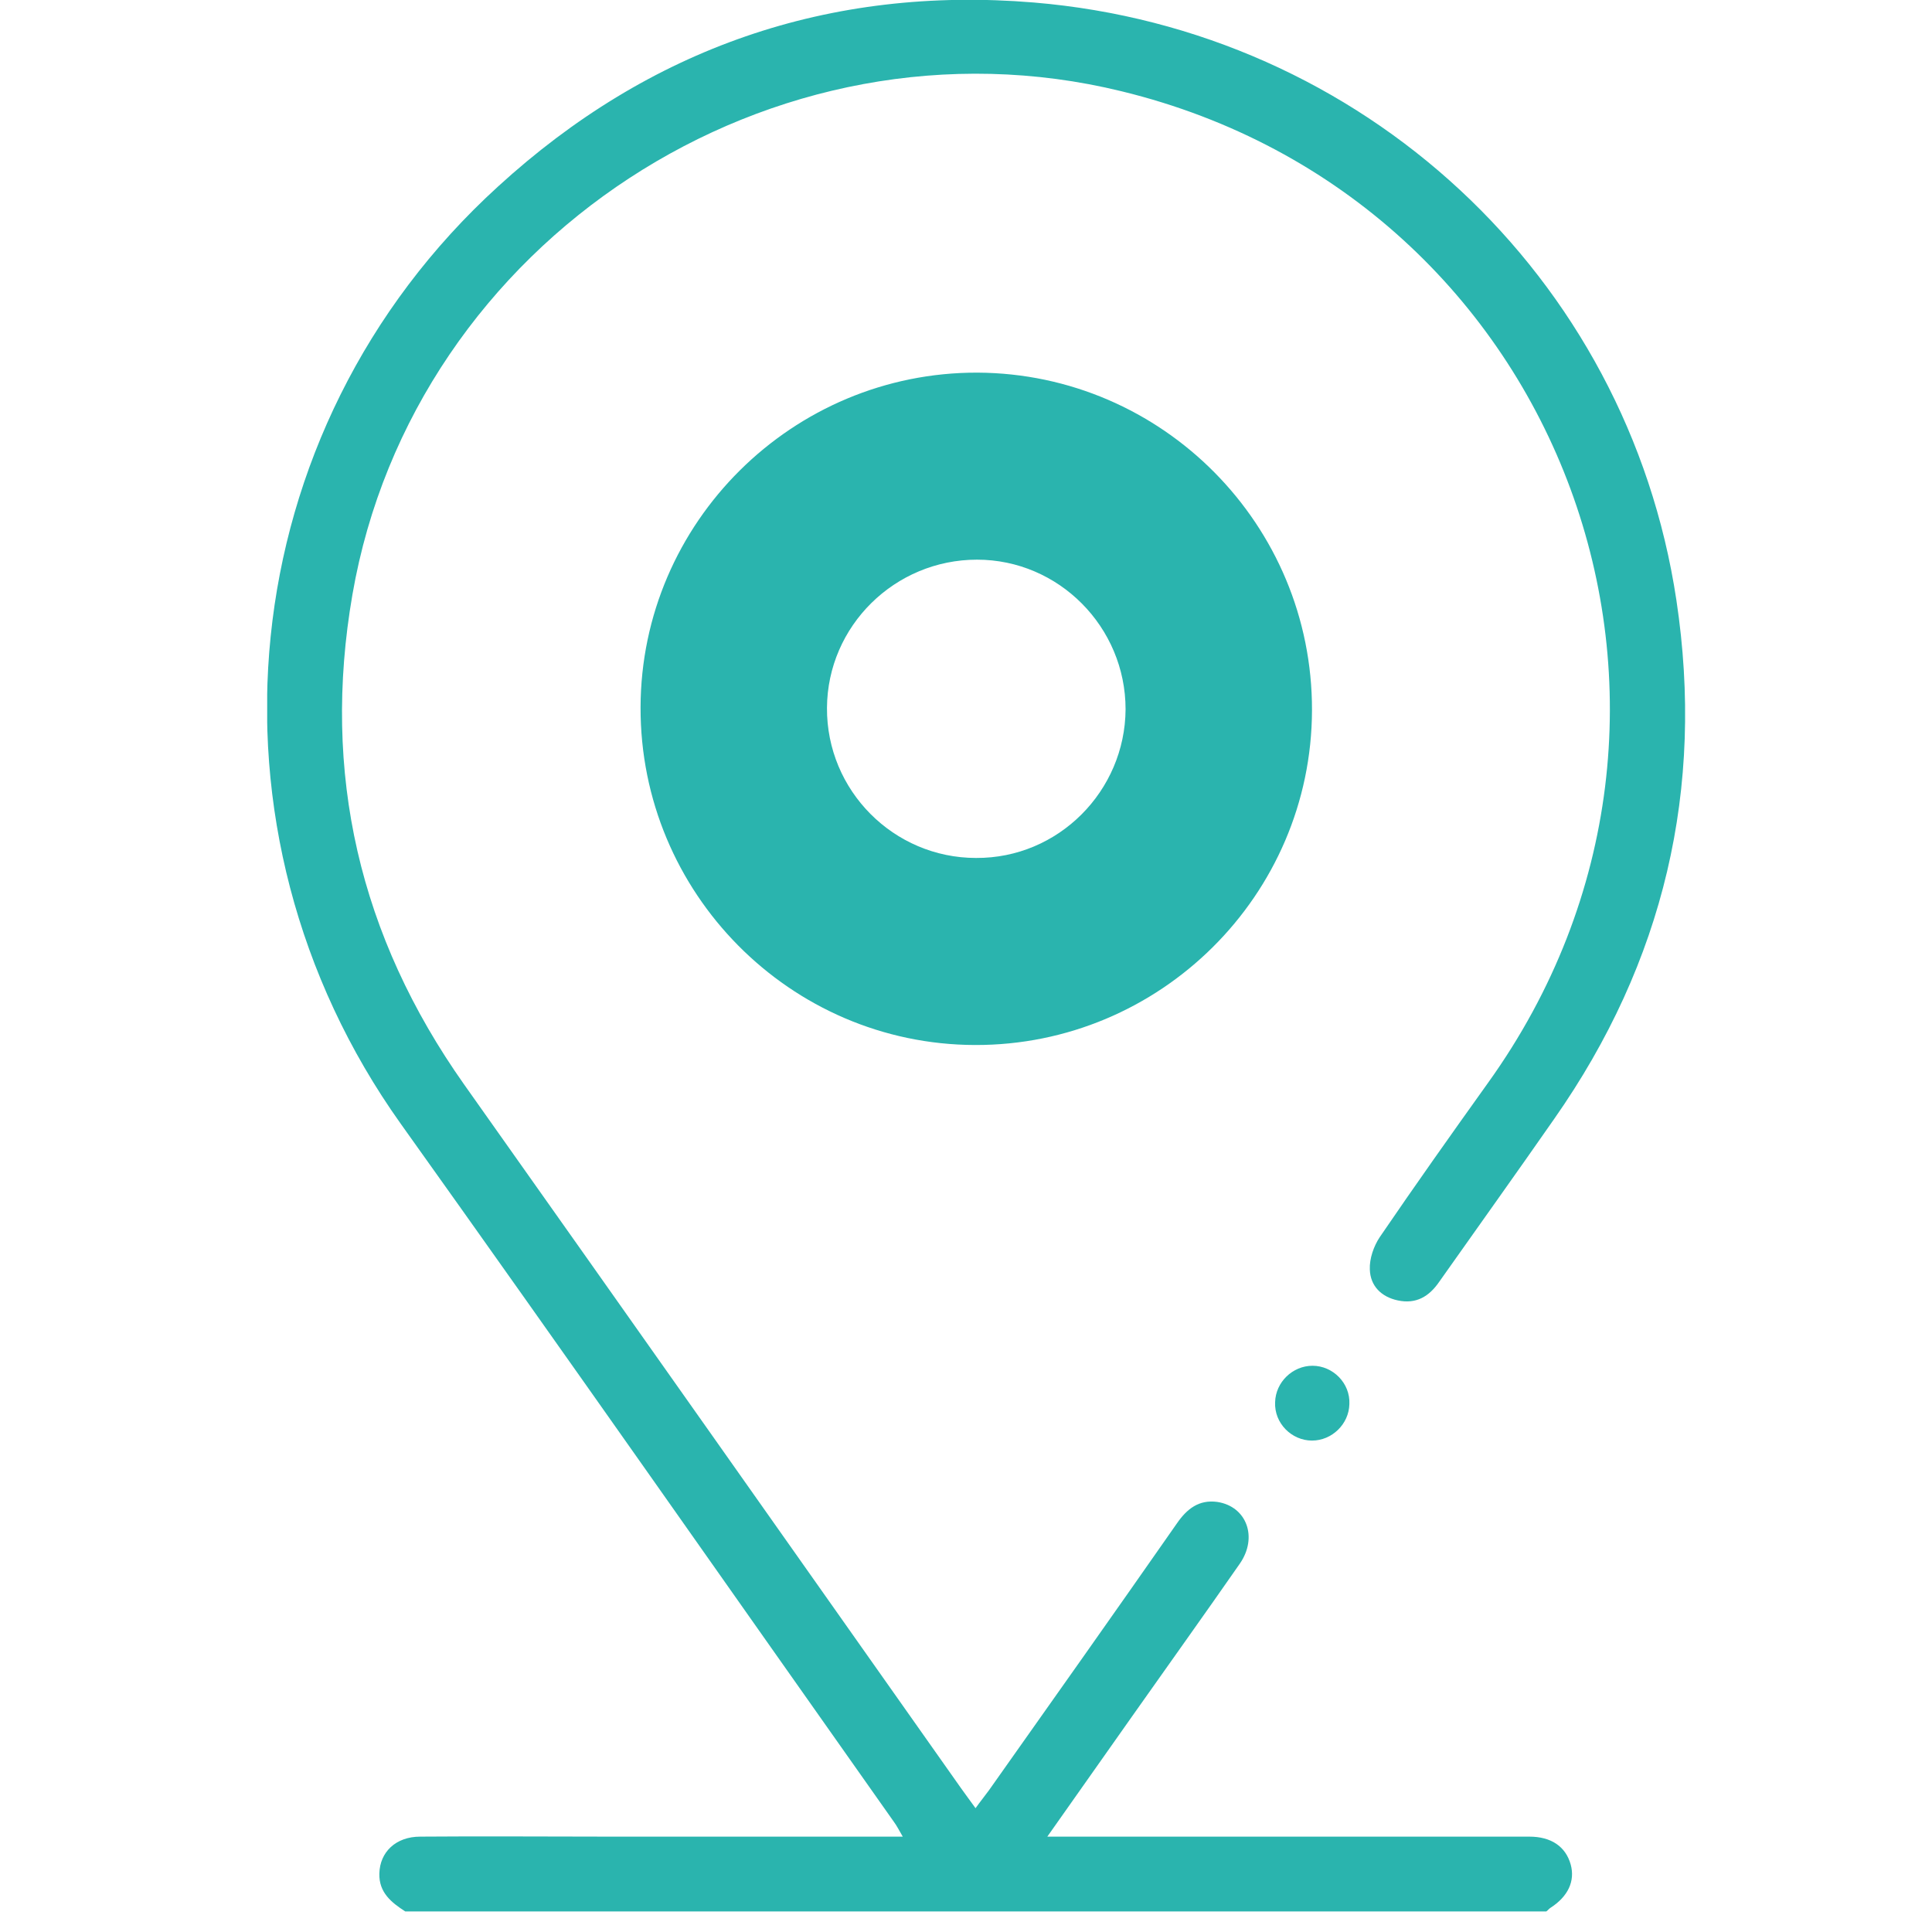 <svg width="94" height="94" viewBox="0 0 94 94" fill="none" xmlns="http://www.w3.org/2000/svg">
<g clip-path="url(#clip0_209_511)">
<path d="M19.718 93C19.039 92.563 18.433 92.078 18.457 91.156C18.481 90.112 19.257 89.36 20.446 89.36C23.502 89.335 26.558 89.36 29.613 89.36C34.343 89.36 39.048 89.36 43.923 89.36C43.753 89.069 43.632 88.826 43.486 88.632C35.483 77.298 27.552 65.964 19.5 54.679C9.314 40.384 11.229 20.92 24.229 9.077C31.578 2.354 40.333 -0.704 50.301 0.122C66.284 1.456 79.187 13.421 81.563 29.196C82.946 38.37 80.957 46.816 75.621 54.436C73.778 57.082 71.886 59.727 70.019 62.372C69.534 63.076 68.903 63.464 68.006 63.27C67.206 63.1 66.672 62.566 66.648 61.766C66.624 61.232 66.842 60.625 67.133 60.188C68.855 57.664 70.625 55.164 72.396 52.689C85.323 34.681 76.106 9.684 54.57 4.441C37.617 0.291 20.13 11.698 17.147 28.929C15.644 37.618 17.487 45.554 22.58 52.762C30.656 64.168 38.708 75.599 46.76 87.006C46.978 87.297 47.173 87.588 47.464 87.976C47.706 87.637 47.924 87.37 48.118 87.103C51.174 82.783 54.23 78.463 57.262 74.119C57.747 73.415 58.329 72.954 59.226 73.075C60.657 73.293 61.215 74.798 60.318 76.085C58.596 78.56 56.825 81.035 55.079 83.511C53.745 85.404 52.411 87.297 50.956 89.36C51.441 89.36 51.756 89.36 52.072 89.36C59.517 89.36 66.963 89.36 74.409 89.36C75.476 89.36 76.179 89.845 76.422 90.719C76.64 91.52 76.3 92.272 75.427 92.83C75.355 92.879 75.306 92.952 75.233 93C56.752 93 38.247 93 19.718 93Z" fill="#2AB4AE"/>
<path d="M63.834 34.56C63.81 43.564 56.437 50.869 47.439 50.844C38.441 50.82 31.141 43.442 31.166 34.414C31.19 25.41 38.563 18.105 47.561 18.13C56.559 18.178 63.859 25.532 63.834 34.56ZM54.764 34.511C54.764 30.507 51.514 27.23 47.536 27.23C43.535 27.23 40.261 30.458 40.236 34.438C40.212 38.467 43.486 41.743 47.488 41.743C51.49 41.768 54.74 38.491 54.764 34.511Z" fill="#2AB4AE"/>
<path d="M63.834 70.09C62.84 70.09 61.991 69.241 62.04 68.221C62.064 67.251 62.889 66.45 63.859 66.45C64.853 66.45 65.702 67.299 65.653 68.318C65.629 69.289 64.805 70.09 63.834 70.09Z" fill="#2AB4AE"/>
</g>
<defs>
<clipPath id="clip0_209_511">
<rect width="69" height="93" fill="white" transform="translate(13)"/>
</clipPath>
</defs>
</svg>
